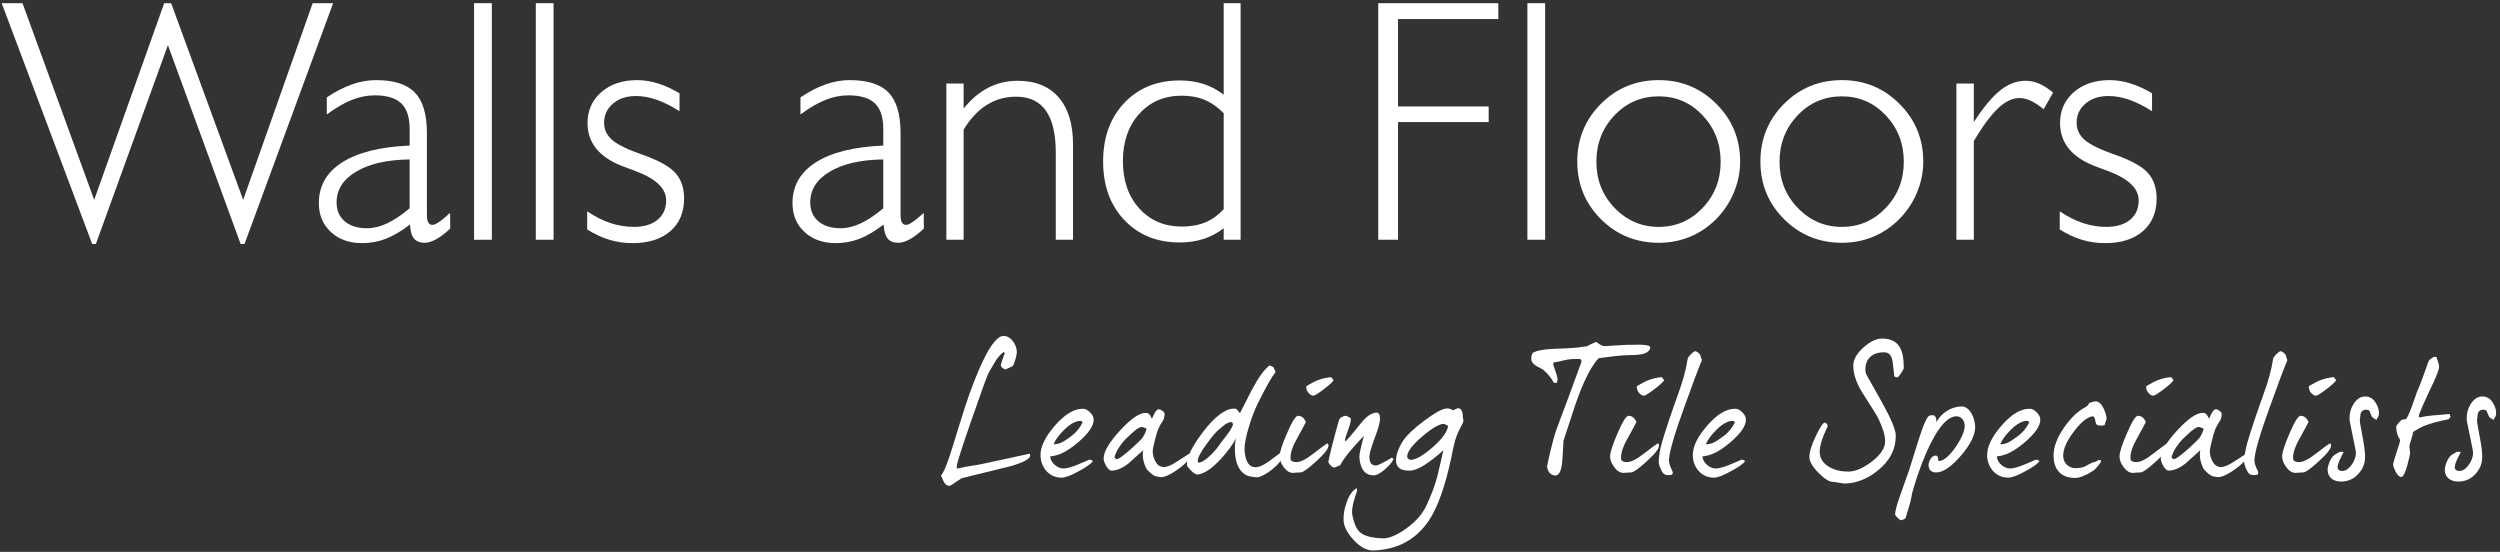 <?xml version="1.0" encoding="utf-8"?>
<!-- Generator: Adobe Illustrator 25.4.1, SVG Export Plug-In . SVG Version: 6.00 Build 0)  -->
<svg version="1.1" id="Layer_1" xmlns="http://www.w3.org/2000/svg" xmlns:xlink="http://www.w3.org/1999/xlink" x="0px" y="0px"
	 viewBox="0 0 2300 507.69" style="enable-background:new 0 0 2300 507.69;" xml:space="preserve">
<rect x="0" y="0" width="2300" height="507.69" fill="#333333" stroke="none"/>
<style type="text/css">
	.st0{fill:#FFFFFF;}
</style>
<g>
	<path class="st0" d="M930.31,428.74c-14.9,3.61-29.95,7.38-45.31,11.14c-0.45,0.15-2.26,1.35-5.57,3.61
		c-3.31,2.41-5.42,3.61-6.17,3.46c-4.22,0-5.72-5.42-7.53-9.63c1.96-1.81,4.67-7.83,7.98-17.91c2.11-6.47,4.22-13.1,6.17-19.72
		c2.56-8.13,5.12-16.26,7.68-24.54c5.87-17.91,11.59-32.36,16.86-43.35c7.38-15.35,13.7-22.88,18.97-22.73
		c3.76,0.15,6.77,2.11,9.18,5.87c2.11,3.16,3.01,6.32,2.86,9.63c0,1.05-0.45,3.01-1.21,5.87c-0.9,3.16-1.8,5.42-2.71,6.48
		c-1.51,0.6-3.76,1.65-6.62,3.01c-2.86-1.2-4.22-2.56-4.06-4.22c0-0.3,0.45-1.96,1.5-5.12c1.05-3.16,1.81-5.12,2.11-5.72l-1.05-1.05
		c-2.41,1.66-4.67,4.21-6.92,7.38c-0.6,0.9-2.86,4.67-6.77,11.44c-1.36,2.41-6.47,16.56-15.51,42.6
		c-9.18,26.34-13.7,40.64-13.85,42.9l-0.15,3.01c4.22-1.05,11.14-2.25,20.77-3.76l46.06-9.93c0.45,0,0.75,0.45,0.75,1.5
		C947.77,422.12,941.9,425.28,930.31,428.74z"/>
	<path class="st0" d="M991.89,406.92c-9.48,8.13-18.06,12.49-25.74,12.94c0.3,3.31,1.96,6.17,4.97,8.43
		c2.41,1.81,4.82,2.71,7.38,2.71c2.86,0,7.23-1.2,13.1-3.61c6.77-2.86,10.09-4.21,10.09-4.36c1.35-0.3,2.71,0.15,3.76,1.2
		c-1.66,2.41-6.02,5.57-13.1,9.33c-7.08,3.91-12.19,5.87-15.66,5.87c-5.87,0-10.69-2.26-14.45-6.62c-3.16-3.91-4.82-8.43-4.97-13.7
		c-0.15-7.98,4.21-17.16,13.25-27.55c9.03-10.39,17.61-15.51,25.74-15.51c2.26,0,4.37,1.06,6.62,3.31c2.26,2.26,3.31,4.51,3.31,6.77
		C1006.18,391.87,1001.37,398.79,991.89,406.92z M993.99,387.2c-4.36,0-9.33,2.71-15.05,8.28c-4.82,4.82-7.98,9.18-9.63,13.25
		c3.01,0,5.87-0.75,8.58-2.26c1.35-0.75,4.06-2.56,8.13-5.57c4.22-3.16,7.53-7.23,10.09-12.5
		C995.35,387.65,994.59,387.2,993.99,387.2z"/>
	<path class="st0" d="M1095.9,417.46c-0.6,4.06-4.52,8.73-11.59,13.85c-7.07,5.12-12.49,7.68-16.26,7.68
		c-1.05,0-1.81-0.45-2.86-0.45c-1.81,0-4.06-1.06-6.62-3.31c-2.26-1.95-3.61-3.46-4.22-4.82c-1.96-4.06-3.01-8.13-3.01-12.04
		c0-1.36,0.15-2.86,0.45-4.22l-13.55,12.19c-5.57,4.37-10.84,6.62-15.66,6.62c-1.66,0-3.31-1.5-4.97-4.51
		c-1.51-2.56-2.26-4.82-2.26-6.62c0-6.17,4.97-14.75,15.05-25.74c10.09-10.99,18.06-16.41,23.78-16.26c3.46,0,4.37,3.01,5.57,5.42
		c0.75-1.5,1.51-3.01,2.26-4.67c1.36-2.71,2.71-4.06,4.06-4.06c1.35,0,3.01,0.9,4.97,2.86c0.75,1.2,0.45,3.61-0.75,7.08
		c-2.11,3.01-3.61,5.72-4.67,8.13c-1.06,2.71-2.26,6.62-3.46,11.74c-1.05,4.52-1.66,7.23-1.66,8.28c0,3.46,0.75,6.62,2.26,9.49
		c1.96,3.76,4.52,5.57,7.98,5.57c2.86,0,6.62-1.51,11.29-4.52c4.06-2.56,7.98-5.12,11.89-7.67H1095.9z M1050.44,392.77
		c-1.66,0-4.22,1.51-7.53,4.36c-1.96,1.81-4.06,3.61-6.02,5.57c-2.41,2.11-4.82,5.12-7.38,8.88c-2.41,3.77-3.76,6.92-4.22,9.49
		c0.45,0,1.2,1.35,2.26,1.35c1.66,0,5.87-3.16,12.95-9.33c6.32-5.72,9.94-9.33,10.84-10.69c1.66-2.56,2.86-5.27,3.61-8.13
		C1054.21,394.28,1051.5,392.77,1050.44,392.77z"/>
	<path class="st0" d="M1181.71,417.15c0,1.06-1.51,3.61-4.52,7.98c-1.36,1.96-4.07,4.52-7.83,7.53c-4.21,3.16-7.83,5.12-10.99,6.17
		c-1.36,0.45-3.46,0.3-6.32-0.15c-2.86-0.45-4.97-1.2-6.32-1.95c-6.47-4.06-9.63-12.04-9.63-23.63c0-3.61,0.3-6.92,1.05-9.94
		c-2.56,5.27-7.23,11.59-13.7,18.82c-8.58,9.33-15.96,14.15-21.98,14.6c-1.36,0-3.16-1.2-5.72-3.61c-2.41-2.56-3.61-4.21-3.76-4.97
		c-0.45-6.92,4.52-17.16,14.75-30.56c10.69-14,20.02-21.07,27.85-21.52c1.65,0,2.56,0.15,2.71,0.3c0.3,0.15,1.51,1.36,3.46,3.91
		c3.77-7.22,7.38-14.45,10.99-21.53c6.17-11.59,11.59-19.11,16.41-22.43c1.5,0.76,2.71,1.21,3.46,1.66c0,0.75,1.81,3.46,1.81,4.21
		c0,0.15,0,0.45-0.15,0.6c-3.31,4.06-8.73,13.55-16.11,28.6c-2.86,5.57-5.42,12.5-7.98,20.77c-3.01,9.79-4.36,17.01-4.21,21.83
		c0.15,3.46,0.75,6.32,1.5,8.58c1.51,4.67,4.07,7.08,7.83,7.38c3.46,0.3,7.83-1.51,12.95-5.27l12.19-9.03
		c0.45-0.45,1.05-0.3,2.11,0.6C1181.71,416.55,1181.71,416.85,1181.71,417.15z M1133.39,388.4c-1.81-0.3-3.91,0.45-6.32,2.11
		c-1.81,1.35-3.61,2.86-5.27,4.36c-2.56,1.81-6.32,6.17-11.44,13.25c-5.87,7.83-8.58,13.25-8.43,16.11c0,0.6,0.3,1.06,0.75,1.51
		c3.16-0.45,6.93-2.86,11.29-7.23c3.46-3.46,6.47-6.92,8.88-10.69c2.11-2.71,4.22-5.42,6.17-7.98c3.61-4.97,5.42-8.28,5.27-9.63
		C1134.15,389.46,1133.85,388.86,1133.39,388.4z"/>
	<path class="st0" d="M1210.92,424.38c-7.38,6.77-12.19,10.24-14.3,10.24c-0.45,0-1.5,0-3.46,0.15c-1.8,0.15-3.01,0.3-3.46,0.3
		c-3.16,0-6.02-1.66-8.58-5.12c-2.56-3.46-3.91-6.77-3.91-9.93c0-3.77,2.26-10.84,6.77-21.23c4.67-10.84,7.98-16.25,10.24-16.25
		c3.16,0,5.57,1.95,7.23,5.72c-0.45,1.05-3.47,6.62-8.88,16.41c-3.46,6.32-5.27,11.59-5.27,15.81c0,0.9,0,1.81,0.15,2.56
		c0.76,1.36,2.56,2.11,5.27,2.11c3.77,0,8.88-2.56,15.35-7.67c7.68-5.87,12.04-9.18,13.4-9.63c0,0.15,0.75,1.05,0.75,2.11
		C1222.21,412.79,1218.45,417.6,1210.92,424.38z M1217.24,358.6c-4.82,3.61-7.83,5.42-9.03,5.42c-3.16,0-6.47-4.52-6.47-7.53
		c0-0.6,0.15-1.06,0.3-1.36c1.96-1.05,3.91-2.26,5.87-3.31c7.97-4.22,16.11-4.82,16.26-4.82c0.75,0,1.66,1.05,2.71,3.01
		C1225.22,352.13,1222.06,354.99,1217.24,358.6z"/>
	<path class="st0" d="M1252.62,409.33c1.51-5.87,2.26-8.58,2.26-8.43c-4.67,4.97-8.43,9.03-11.29,12.34
		c-5.27,6.17-8.88,11.29-10.84,15.05c-1.05,0-4.22,1.81-5.27,1.81c-1.06,0-2.26-0.75-3.61-2.26c-1.2-1.51-1.81-2.41-1.81-2.86
		c0-0.76,1.2-5.87,3.61-15.66c2.56-9.78,4.67-17.61,6.32-23.18c0.6-1.95,4.22-3.61,6.17-3.61c0.45,0,1.2,0.3,2.26,0.9
		c1.36,0.9,2.11,1.35,2.26,1.35c0.3,1.96-0.45,5.42-2.26,10.39c-1.96,5.27-3.01,8.58-3.01,9.63c0,0.45,0.15,0.9,0.45,1.2
		c2.26-2.11,5.42-5.72,9.48-10.84c4.07-5.27,7.23-8.88,9.33-10.84c3.46-3.16,6.77-4.67,9.79-4.67c2.11,0,3.16,1.81,3.16,5.42
		c0,3.61-1.66,9.63-4.96,18.06c-3.16,8.43-4.82,14.15-4.82,17.16c0,5.27,1.95,7.98,6.02,7.98c1.66,0,6.47-2.41,14.6-7.22
		c0.6,0.45,1.8,0.75,1.35,1.8c-1.35,2.86-4.21,6.02-8.28,9.49c-4.06,3.31-7.22,4.97-9.63,4.97c-7.97,0-12.34-5.42-13.24-16.11
		C1250.52,418.96,1251.12,415.05,1252.62,409.33z"/>
	<path class="st0" d="M1346.41,387.05c0,0.9-1.06,3.31-3.31,7.38c-4.66,8.58-6.17,18.06-7.98,26.95
		c-5.57,26.04-12.34,45.01-20.32,57.2c-11.89,17.76-28.9,27.09-51.33,27.85c-6.02,0.15-12.19-3.16-18.36-9.94
		c-5.87-6.47-8.88-12.49-9.03-18.06c-0.15-5.27,0.75-10.69,2.86-16.26c2.26-6.62,5.42-10.99,9.33-13.1l0.15,3.16
		c-0.15-0.15-0.9,1.96-2.26,6.62c-1.51,4.97-2.26,8.88-2.26,11.89c0,0.9,0,1.66,0.15,2.41c1.51,8.28,3.91,13.85,7.38,16.71
		c3.76,3.31,10.84,5.12,21.07,5.42c5.57,0,12.5-2.86,20.77-8.73c9.18-6.47,15.65-13.85,19.42-22.28c4.21-9.03,7.38-17.61,9.63-25.89
		c1.95-7.98,3.76-16.11,5.57-24.08c-13.7,12.19-23.78,18.36-30.41,18.66c-8.58,0.3-12.94-2.71-13.1-8.88
		c-0.15-5.27,1.96-11.44,6.32-18.36c3.31-5.12,9.79-11.29,19.42-18.52c9.18-6.92,15.8-10.69,19.87-11.29
		c0.6-0.15,1.2-0.15,1.81-0.15c2.41,0,4.67,1.66,5.12,1.66c0.76,0,3.31-1.81,4.37-1.81c2.86-0.15,4.36,2.56,4.52,7.83
		C1345.96,385.24,1346.41,386.6,1346.41,387.05z M1328.35,389.91c-4.21,0.15-10.84,3.91-19.87,11.59
		c-9.33,7.98-14,14.15-13.85,18.82c0,1.36,1.96,2.86,3.31,2.71c4.82-0.15,11.59-4.06,20.32-11.74c8.73-7.68,13.4-14.3,14-19.57
		C1329.7,390.51,1328.35,389.91,1328.35,389.91z"/>
	<path class="st0" d="M1499.51,326.69c-3.77,0-8.58,0.3-14.75,1.06c-4.36,0.45-8.88,1.05-13.39,1.66c-1.06,0.15-3.16,2.86-6.62,8.13
		c-4.66,7.23-9.63,18.22-14.9,33.12c-3.76,11.59-7.68,23.18-11.44,34.77c-0.3,6.02-0.6,12.04-1.05,18.06c-0.75,9.33-2.86,14-6.48,14
		c-2.56-0.15-4.51-1.2-5.87-3.31c-1.05-1.66-1.66-3.31-1.66-5.12c0.15-1.2,1.05-5.72,2.86-13.39c2.11-8.88,4.06-15.96,6.02-21.37
		c7.53-19.87,15.05-40.34,22.73-61.41c0-1.36-0.45-2.26-1.2-2.56c-0.15,0-1.05,0-2.71-0.15c-4.67,0-8.58,0.45-11.74,1.2
		c-4.06,1.06-7.38,1.81-9.78,1.96c-0.15,0.15-0.45,0.75-0.6,1.95c2.71,7.68,4.07,12.2,4.07,13.85c0,1.36-0.9,2.71-0.9,3.16
		l-2.56-0.15c-2.56-4.66-5.87-8.73-10.08-12.19c-1.96-1.05-4.07-2.26-6.17-3.31c-3.16-1.95-4.67-4.21-4.52-6.77
		c0-3.16,0.75-5.12,2.41-5.87c3.31-1.5,8.88-2.56,16.56-3.01c5.57-0.15,11.29-0.45,16.86-0.75c3.61-0.15,8.73-0.6,15.2-1.66
		c0.45-0.15,1.96-0.9,4.52-2.26c2.26-1.05,3.61-1.65,4.36-1.65c0.15,0,0.9,0.6,2.56,1.8c1.66,1.21,3.31,1.81,4.97,1.96
		c0.6,0,4.07-0.15,10.24-0.6c6.32-0.45,9.78-0.6,10.39-0.6c3.61,0,7.22,0,10.84-0.15c7.08,0.15,10.54,0.9,10.54,2.41
		C1518.02,324.43,1511.85,326.84,1499.51,326.69z"/>
	<path class="st0" d="M1515.02,424.38c-7.38,6.77-12.19,10.24-14.3,10.24c-0.45,0-1.51,0-3.47,0.15c-1.8,0.15-3.01,0.3-3.46,0.3
		c-3.16,0-6.02-1.66-8.58-5.12c-2.56-3.46-3.91-6.77-3.91-9.93c0-3.77,2.26-10.84,6.77-21.23c4.67-10.84,7.98-16.25,10.24-16.25
		c3.16,0,5.57,1.95,7.22,5.72c-0.45,1.05-3.46,6.62-8.88,16.41c-3.46,6.32-5.27,11.59-5.27,15.81c0,0.9,0,1.81,0.15,2.56
		c0.75,1.36,2.56,2.11,5.27,2.11c3.77,0,8.88-2.56,15.35-7.67c7.68-5.87,12.04-9.18,13.4-9.63c0,0.15,0.75,1.05,0.75,2.11
		C1526.31,412.79,1522.55,417.6,1515.02,424.38z M1521.34,358.6c-4.82,3.61-7.83,5.42-9.03,5.42c-3.16,0-6.47-4.52-6.47-7.53
		c0-0.6,0.15-1.06,0.3-1.36c1.96-1.05,3.91-2.26,5.87-3.31c7.98-4.22,16.11-4.82,16.26-4.82c0.75,0,1.66,1.05,2.71,3.01
		C1529.32,352.13,1526.16,354.99,1521.34,358.6z"/>
	<path class="st0" d="M1565.75,331.35c-3.31,7.83-8.73,22.28-16.26,43.35c-9.03,24.84-13.7,40.94-14,48.17
		c-0.15,2.11,0.45,4.52,1.66,7.38c1.36,2.86,1.95,4.21,1.81,4.37c0,1.66-0.9,2.56-2.56,2.41h-2.71c-2.41,0-4.37-1.96-6.02-6.02
		c-1.2-2.86-1.81-5.12-1.66-6.47c0.15-4.82,1.05-10.54,2.86-17.01c3.76-12.94,8.88-28,15.05-45.15c4.06-10.99,7.08-21.68,8.73-32.21
		c0.15-1.05,1.2-2.56,3.01-4.37c1.96-1.81,3.16-2.71,3.91-2.71c1.35,0.15,2.86,1.21,4.52,3.16L1565.75,331.35z"/>
	<path class="st0" d="M1591.95,406.92c-9.48,8.13-18.06,12.49-25.74,12.94c0.3,3.31,1.95,6.17,4.96,8.43
		c2.41,1.81,4.82,2.71,7.38,2.71c2.86,0,7.23-1.2,13.1-3.61c6.78-2.86,10.09-4.21,10.09-4.36c1.36-0.3,2.71,0.15,3.77,1.2
		c-1.66,2.41-6.02,5.57-13.09,9.33c-7.08,3.91-12.19,5.87-15.65,5.87c-5.87,0-10.69-2.26-14.45-6.62c-3.16-3.91-4.82-8.43-4.97-13.7
		c-0.15-7.98,4.21-17.16,13.25-27.55c9.03-10.39,17.61-15.51,25.74-15.51c2.26,0,4.37,1.06,6.62,3.31c2.26,2.26,3.31,4.51,3.31,6.77
		C1606.24,391.87,1601.43,398.79,1591.95,406.92z M1594.05,387.2c-4.36,0-9.33,2.71-15.05,8.28c-4.82,4.82-7.97,9.18-9.63,13.25
		c3.01,0,5.87-0.75,8.58-2.26c1.36-0.75,4.06-2.56,8.13-5.57c4.22-3.16,7.53-7.23,10.09-12.5
		C1595.41,387.65,1594.66,387.2,1594.05,387.2z"/>
	<path class="st0" d="M1748.95,343.4c-1.66,2.56-2.71,3.76-3.46,3.76c-1.35,0-2.26-0.75-2.71-0.75c-0.45-4.52-1.06-9.03-1.51-13.39
		c-0.9-5.87-3.31-8.73-7.38-8.88c-6.47-0.15-11.14,1.66-14.3,5.27c-2.26,2.71-3.46,6.17-3.46,10.23c0,1.96,0.3,3.61,0.75,4.67
		c4.97,8.88,9.93,17.61,14.9,26.49c8.28,14.9,12.34,24.84,12.34,29.96c0,12.8-5.72,23.63-17.01,32.51
		c-9.79,7.67-20.02,11.59-30.41,11.59c-0.45,0-2.11-0.3-4.97-0.75c-2.86-0.45-4.51-0.75-5.27-0.75c-3.46,0-7.83-2.71-13.24-8.13
		c-5.72-5.72-8.58-10.69-8.58-14.75c0-4.67,1.96-11.14,5.87-19.27c3.76-7.83,6.47-12.04,8.28-12.5c1.81,0.76,2.71,1.96,2.71,3.61
		c0-0.45-1.2,2.26-3.77,8.28c-2.41,6.02-3.61,10.99-3.61,15.05c0,6.02,3.01,10.69,8.88,14c4.97,2.86,10.84,4.21,17.31,4.21
		s13.55-3.01,21.53-9.03c8.28-6.32,12.49-12.64,12.49-18.82c0-5.27-1.96-11.89-5.87-20.17c-1.81-3.61-4.97-8.88-9.63-15.96
		c-4.67-7.07-7.83-12.34-9.48-15.95c-2.86-6.17-4.37-11.89-4.37-17.46c0-5.57,3.16-11.14,9.33-16.71
		c6.17-5.57,11.89-8.28,17.01-8.28c7.68,0,12.94,2.41,16.11,7.38c2.71,4.06,4.06,10.69,4.06,19.57
		C1751.51,339.18,1750.61,340.84,1748.95,343.4z"/>
	<path class="st0" d="M1804.51,418.66c-8.58,10.09-16.11,15.51-22.28,15.96c-4.97,0.3-7.68-1.81-7.98-6.48
		c-0.15-1.5,0.45-3.31,1.66-5.57c1.36-2.26,2.86-3.31,4.67-3.46c1.2-0.15,1.96,0.6,2.41,1.96c0,0.9,0,1.8,0.15,2.56
		c0.3,0.3,0.75,0.45,1.2,0.45c4.36-0.45,9.48-4.97,15.35-13.55c5.57-8.43,8.13-14.9,7.83-19.42c-0.45-5.27-3.76-8.28-8.13-8.13
		c-6.32,0.45-12.95,6.62-19.87,18.82c-5.12,8.88-10.08,20.32-14.9,34.32c-3.61,10.69-5.72,17.76-6.17,21.37
		c-0.3,2.26-1.2,5.57-2.56,9.94c-1.81,5.87-2.71,9.03-2.86,9.48c-0.75,0.45-1.96,1.06-3.61,1.66c-1.36,0.15-3.31-1.5-5.87-4.82
		c-0.15-3.16,1.36-8.88,4.36-17.31c2.86-7.98,5.57-15.81,8.43-23.78l9.48-30.26c4.36-13.4,7.53-20.02,9.63-20.17
		c2.26-0.15,3.01-0.3,2.56-0.3c2.25,0,3.46,2.11,3.61,6.32c4.22-8.28,13.55-14.15,22.73-14.3c3.61-0.15,6.62,1.96,9.18,6.02
		c2.11,3.46,3.31,7.53,3.61,12.04C1817.45,399.54,1813.24,408.42,1804.51,418.66z"/>
	<path class="st0" d="M1862.77,406.92c-9.49,8.13-18.06,12.49-25.74,12.94c0.3,3.31,1.95,6.17,4.96,8.43
		c2.41,1.81,4.82,2.71,7.38,2.71c2.86,0,7.23-1.2,13.1-3.61c6.78-2.86,10.09-4.21,10.09-4.36c1.36-0.3,2.71,0.15,3.77,1.2
		c-1.66,2.41-6.02,5.57-13.1,9.33c-7.08,3.91-12.19,5.87-15.65,5.87c-5.87,0-10.69-2.26-14.45-6.62c-3.16-3.91-4.82-8.43-4.97-13.7
		c-0.15-7.98,4.21-17.16,13.25-27.55c9.03-10.39,17.61-15.51,25.74-15.51c2.26,0,4.37,1.06,6.62,3.31c2.26,2.26,3.31,4.51,3.31,6.77
		C1877.07,391.87,1872.25,398.79,1862.77,406.92z M1864.87,387.2c-4.36,0-9.33,2.71-15.05,8.28c-4.82,4.82-7.97,9.18-9.63,13.25
		c3.01,0,5.87-0.75,8.58-2.26c1.36-0.75,4.06-2.56,8.13-5.57c4.22-3.16,7.53-7.23,10.09-12.5
		C1866.23,387.65,1865.48,387.2,1864.87,387.2z"/>
	<path class="st0" d="M1936.23,391.11c-3.46,0.9-6.17,0.6-7.83-1.06c-0.15-0.15-0.3-1.36-0.75-3.31c-0.45-2.11-1.05-3.31-1.95-3.77
		c-4.82,0.3-10.69,4.82-17.46,13.7c-6.78,8.73-10.24,16.41-10.09,23.03c0.15,6.02,4.67,10.99,11.29,10.99c3.91,0,7.08-0.6,9.63-1.96
		c1.36-0.9,3.31-1.96,5.72-3.16c4.52-1.05,3.31-0.9,5.87-2.41c1.2,0.15,2.41,0,2.41,1.2c0,0.3-0.75,1.5-2.26,3.46
		c-1.66,2.26-3.31,3.91-4.67,4.97c-7.08,4.67-12.8,6.92-17.01,6.92c-12.8,0-19.87-7.53-19.87-20.62c0-7.98,3.31-16.56,9.79-25.89
		c6.17-8.88,12.8-15.2,19.87-18.82c1.35-0.75,2.41-1.96,3.16-3.61c2.86-1.05,4.82-1.5,6.02-1.5c2.86,0,5.42,2.41,7.53,7.22
		c1.66,3.61,2.41,6.62,2.41,8.88C1938.04,385.55,1937.43,387.35,1936.23,391.11z"/>
	<path class="st0" d="M1983.65,424.38c-7.38,6.77-12.19,10.24-14.3,10.24c-0.45,0-1.5,0-3.46,0.15c-1.8,0.15-3.01,0.3-3.46,0.3
		c-3.16,0-6.02-1.66-8.58-5.12c-2.56-3.46-3.91-6.77-3.91-9.93c0-3.77,2.26-10.84,6.77-21.23c4.67-10.84,7.98-16.25,10.24-16.25
		c3.16,0,5.57,1.95,7.23,5.72c-0.45,1.05-3.47,6.62-8.88,16.41c-3.46,6.32-5.27,11.59-5.27,15.81c0,0.9,0,1.81,0.15,2.56
		c0.76,1.36,2.56,2.11,5.27,2.11c3.77,0,8.88-2.56,15.35-7.67c7.68-5.87,12.04-9.18,13.4-9.63c0,0.15,0.75,1.05,0.75,2.11
		C1994.94,412.79,1991.18,417.6,1983.65,424.38z M1989.97,358.6c-4.82,3.61-7.83,5.42-9.03,5.42c-3.16,0-6.47-4.52-6.47-7.53
		c0-0.6,0.15-1.06,0.3-1.36c1.96-1.05,3.91-2.26,5.87-3.31c7.97-4.22,16.11-4.82,16.26-4.82c0.75,0,1.66,1.05,2.71,3.01
		C1997.95,352.13,1994.79,354.99,1989.97,358.6z"/>
	<path class="st0" d="M2068.4,417.46c-0.6,4.06-4.52,8.73-11.59,13.85c-7.08,5.12-12.49,7.68-16.26,7.68
		c-1.05,0-1.81-0.45-2.86-0.45c-1.81,0-4.07-1.06-6.62-3.31c-2.26-1.95-3.61-3.46-4.21-4.82c-1.96-4.06-3.01-8.13-3.01-12.04
		c0-1.36,0.15-2.86,0.45-4.22l-13.55,12.19c-5.57,4.37-10.84,6.62-15.65,6.62c-1.66,0-3.31-1.5-4.97-4.51
		c-1.5-2.56-2.25-4.82-2.25-6.62c0-6.17,4.97-14.75,15.05-25.74c10.08-10.99,18.06-16.41,23.78-16.26c3.46,0,4.36,3.01,5.57,5.42
		c0.75-1.5,1.51-3.01,2.26-4.67c1.35-2.71,2.71-4.06,4.06-4.06s3.01,0.9,4.97,2.86c0.75,1.2,0.45,3.61-0.75,7.08
		c-2.11,3.01-3.61,5.72-4.67,8.13c-1.05,2.71-2.26,6.62-3.46,11.74c-1.06,4.52-1.66,7.23-1.66,8.28c0,3.46,0.76,6.62,2.26,9.49
		c1.96,3.76,4.52,5.57,7.98,5.57c2.86,0,6.62-1.51,11.29-4.52c4.06-2.56,7.98-5.12,11.89-7.67H2068.4z M2022.94,392.77
		c-1.66,0-4.22,1.51-7.53,4.36c-1.96,1.81-4.07,3.61-6.02,5.57c-2.41,2.11-4.82,5.12-7.38,8.88c-2.41,3.77-3.76,6.92-4.21,9.49
		c0.45,0,1.2,1.35,2.26,1.35c1.66,0,5.87-3.16,12.94-9.33c6.32-5.72,9.94-9.33,10.84-10.69c1.66-2.56,2.86-5.27,3.61-8.13
		C2026.71,394.28,2024,392.77,2022.94,392.77z"/>
	<path class="st0" d="M2104.38,331.35c-3.31,7.83-8.73,22.28-16.26,43.35c-9.03,24.84-13.7,40.94-14,48.17
		c-0.15,2.11,0.45,4.52,1.66,7.38c1.35,2.86,1.96,4.21,1.8,4.37c0,1.66-0.9,2.56-2.56,2.41h-2.71c-2.41,0-4.37-1.96-6.02-6.02
		c-1.2-2.86-1.81-5.12-1.66-6.47c0.15-4.82,1.05-10.54,2.86-17.01c3.76-12.94,8.88-28,15.05-45.15c4.07-10.99,7.07-21.68,8.73-32.21
		c0.15-1.05,1.2-2.56,3.01-4.37c1.96-1.81,3.16-2.71,3.91-2.71c1.36,0.15,2.86,1.21,4.52,3.16L2104.38,331.35z"/>
	<path class="st0" d="M2133.29,424.38c-7.38,6.77-12.19,10.24-14.3,10.24c-0.45,0-1.5,0-3.46,0.15c-1.8,0.15-3.01,0.3-3.46,0.3
		c-3.16,0-6.02-1.66-8.58-5.12c-2.56-3.46-3.91-6.77-3.91-9.93c0-3.77,2.26-10.84,6.77-21.23c4.67-10.84,7.98-16.25,10.24-16.25
		c3.16,0,5.57,1.95,7.23,5.72c-0.45,1.05-3.47,6.62-8.88,16.41c-3.46,6.32-5.27,11.59-5.27,15.81c0,0.9,0,1.81,0.15,2.56
		c0.75,1.36,2.56,2.11,5.27,2.11c3.77,0,8.88-2.56,15.35-7.67c7.68-5.87,12.04-9.18,13.4-9.63c0,0.15,0.75,1.05,0.75,2.11
		C2144.58,412.79,2140.82,417.6,2133.29,424.38z M2139.61,358.6c-4.82,3.61-7.83,5.42-9.03,5.42c-3.16,0-6.47-4.52-6.47-7.53
		c0-0.6,0.15-1.06,0.3-1.36c1.96-1.05,3.91-2.26,5.87-3.31c7.97-4.22,16.1-4.82,16.26-4.82c0.75,0,1.65,1.05,2.71,3.01
		C2147.59,352.13,2144.43,354.99,2139.61,358.6z"/>
	<path class="st0" d="M2186.43,386.3c-0.45-0.15-1.66-0.9-3.46-2.11c-0.75-0.45-1.81-2.56-3.01-6.02c-0.45-0.75-1.2-1.05-2.41-1.2
		c-2.86-0.3-4.82,0.9-5.72,3.46c-0.15,0.3-0.3,2.41-0.76,6.17c-0.15,1.05,0.76,6.17,2.56,15.65c1.81,9.49,2.56,16.26,2.11,20.47
		c-0.45,4.82-2.41,9.18-5.87,13.1c-4.37,4.82-9.63,7.22-16.11,7.22c-7.23,0-12.34-4.06-12.34-10.69c0-1.36,0.15-2.71,0.6-4.06
		c1.35-4.52,3.16-7.83,5.72-9.79c1.66-1.05,3.16-1.95,4.82-2.86c1.05,0,2.26,0,3.61,0.15c-1.05,1.95-1.96,4.06-3.01,6.02
		c-1.66,3.46-2.56,6.17-2.56,7.98c0,2.25,1.51,3.46,4.36,3.46c3.01,0,5.72-1.81,8.28-5.27c2.56-3.46,4.06-7.23,4.22-10.99
		c0.15-0.6-0.75-5.57-2.71-14.75c-1.96-9.78-3.01-14.6-3.01-14.75c-0.15-0.9-0.15-1.81-0.15-2.86c0-4.97,1.35-9.63,4.21-13.7
		c2.86-4.21,6.32-6.32,10.39-6.17c4.06,0,7.38,2.11,9.78,6.32c2.11,3.46,3.01,7.07,2.56,10.69
		C2188.54,382.84,2186.58,385.09,2186.43,386.3z"/>
	<path class="st0" d="M2253.87,380.88c-0.45,0.6,0.6,1.81,0.6,2.26c0,0.75-0.6,1.51-1.8,2.56c-9.79,1.96-17.01,3.91-21.83,5.87
		c-3.61,1.5-7.22,3.46-10.99,5.87c0.15,1.36-0.45,3.61-1.5,6.78c-1.05,3.01-1.65,5.27-1.65,6.62c0,1.2,0.45,4.66,0.6,5.72
		c0,1.36-0.9,5.27-2.56,11.44c-1.96,7.22-3.91,10.84-5.57,10.84c-1.81,0-3.61-1.81-5.42-5.27c-1.36-2.86-2.11-5.12-2.11-6.62
		c0-0.45,1.06-4.07,3.16-10.69c2.26-6.77,3.31-10.39,3.31-10.99c0-1.06-2.11-3.91-2.26-4.67c-0.9-3.01-1.35-5.57-1.35-7.83
		c0-0.75,0.75-1.95,2.41-3.91c1.66-1.95,2.86-2.86,3.31-2.86c1.21,0,1.81-0.3,2.86-0.3c1.05,0,3.01-4.06,6.02-12.34
		c1.51-4.37,3.01-8.58,4.52-12.79c2.86-6.47,6.32-15.81,10.69-28.3c1.96-3.01,3.92-2.86,4.52-3.91h2.71c0,1.06,2.41,6.02,2.41,9.03
		c0,2.71-2.71,9.63-8.13,20.77c-6.02,12.64-9.63,20.92-10.69,24.84l0.9,1.06c3.61-0.9,7.53-1.5,11.59-1.81L2253.87,380.88z"/>
	<path class="st0" d="M2294.22,386.3c-0.45-0.15-1.66-0.9-3.46-2.11c-0.75-0.45-1.81-2.56-3.01-6.02c-0.45-0.75-1.2-1.05-2.41-1.2
		c-2.86-0.3-4.82,0.9-5.72,3.46c-0.15,0.3-0.3,2.41-0.75,6.17c-0.15,1.05,0.75,6.17,2.56,15.65c1.81,9.49,2.56,16.26,2.11,20.47
		c-0.45,4.82-2.41,9.18-5.87,13.1c-4.36,4.82-9.63,7.22-16.11,7.22c-7.23,0-12.34-4.06-12.34-10.69c0-1.36,0.15-2.71,0.6-4.06
		c1.35-4.52,3.16-7.83,5.72-9.79c1.66-1.05,3.16-1.95,4.82-2.86c1.05,0,2.25,0,3.61,0.15c-1.05,1.95-1.96,4.06-3.01,6.02
		c-1.66,3.46-2.56,6.17-2.56,7.98c0,2.25,1.51,3.46,4.37,3.46c3.01,0,5.72-1.81,8.28-5.27c2.56-3.46,4.06-7.23,4.22-10.99
		c0.15-0.6-0.76-5.57-2.71-14.75c-1.96-9.78-3.01-14.6-3.01-14.75c-0.15-0.9-0.15-1.81-0.15-2.86c0-4.97,1.36-9.63,4.21-13.7
		c2.86-4.21,6.32-6.32,10.39-6.17c4.06,0,7.38,2.11,9.78,6.32c2.11,3.46,3.01,7.07,2.56,10.69
		C2296.32,382.84,2294.37,385.09,2294.22,386.3z"/>
</g>
<g>
	<path class="st0" d="M86.66,183.85L151.07,2.92h6.38l66.27,180.93L287.66,2.92h18.82l-81.52,221.54h-3.58l-66.9-182.95
		L88.22,224.46H84.8L1.56,2.92H20.7L86.66,183.85z"/>
	<path class="st0" d="M377.18,206.57c-7.99,6.12-15.43,10.5-22.32,13.15c-6.9,2.65-14.13,3.97-21.7,3.97
		c-11.82,0-21.42-3.42-28.78-10.27c-7.37-6.85-11.05-15.71-11.05-26.6c0-15.87,7.18-28.37,21.55-37.49
		c14.36-9.13,35.03-14.26,62-15.4v-15.25c0-10.79-2.57-18.64-7.7-23.57c-5.13-4.92-13.3-7.39-24.5-7.39c-6.95,0-13.95,1.4-21,4.2
		c-7.05,2.8-14.73,7.26-23.03,13.38V89.58c8.09-5.39,15.84-9.39,23.26-11.98c7.41-2.59,14.75-3.89,22.01-3.89
		c16.49,0,28.42,3.81,35.78,11.43c7.36,7.62,11.05,20.05,11.05,37.26v75.3c0,3.11,0.41,5.42,1.24,6.92
		c0.83,1.51,2.13,2.25,3.89,2.25c2.49,0,6.79-2.69,12.91-8.09c1.45-1.35,2.54-2.33,3.27-2.96l0.16,14.47
		c-4.67,4.35-8.97,7.62-12.91,9.8c-3.94,2.18-7.42,3.27-10.42,3.27c-4.57,0-7.91-1.32-10.03-3.97
		C378.71,216.76,377.49,212.48,377.18,206.57z M376.87,191.63v-44.96c-20.74,0.31-37.13,4.04-49.16,11.2
		c-12.03,7.16-18.05,16.59-18.05,28.31c0,7.37,2.49,13.17,7.47,17.42c4.98,4.25,11.82,6.38,20.54,6.38c5.91,0,12.03-1.48,18.36-4.44
		C362.35,202.6,369.3,197.96,376.87,191.63z"/>
	<path class="st0" d="M436.14,220.57V2.92h16.34v217.65H436.14z"/>
	<path class="st0" d="M492.93,220.57V2.92h16.34v217.65H492.93z"/>
	<path class="st0" d="M540.22,194.43c7.26,4.88,14.41,8.48,21.47,10.81c7.05,2.33,14.21,3.5,21.47,3.5c9.23,0,16.49-2.18,21.78-6.53
		c5.29-4.36,7.93-10.32,7.93-17.89c0-11.1-9.65-20.17-28.94-27.23c-4.98-1.87-8.87-3.32-11.67-4.36
		c-10.58-4.15-18.51-9.51-23.8-16.1c-5.29-6.58-7.93-14.39-7.93-23.41c0-11.61,4.23-21.1,12.68-28.47
		c8.45-7.36,19.42-11.04,32.9-11.04c6.12,0,12.42,0.99,18.9,2.95c6.48,1.97,13.2,5.03,20.15,9.18v16.49
		c-7.26-4.67-14.21-8.17-20.85-10.5c-6.64-2.33-13.07-3.5-19.29-3.5c-8.51,0-15.51,2.31-21,6.92c-5.5,4.62-8.25,10.5-8.25,17.66
		c0,6.33,2.51,11.64,7.55,15.95c5.03,4.3,14.39,8.84,28.08,13.61c14.52,5.08,24.48,10.61,29.87,16.57
		c5.39,5.96,8.09,13.82,8.09,23.57c0,12.76-4.23,22.79-12.68,30.1c-8.45,7.31-20.04,10.97-34.77,10.97c-7.47,0-14.6-1.04-21.39-3.11
		c-6.79-2.07-13.56-5.23-20.3-9.49V194.43z"/>
	<path class="st0" d="M812.94,206.57c-7.99,6.12-15.43,10.5-22.32,13.15c-6.9,2.65-14.13,3.97-21.7,3.97
		c-11.82,0-21.42-3.42-28.78-10.27c-7.37-6.85-11.05-15.71-11.05-26.6c0-15.87,7.18-28.37,21.55-37.49
		c14.36-9.13,35.03-14.26,62-15.4v-15.25c0-10.79-2.57-18.64-7.7-23.57c-5.13-4.92-13.3-7.39-24.5-7.39c-6.95,0-13.95,1.4-21,4.2
		c-7.06,2.8-14.73,7.26-23.03,13.38V89.58c8.09-5.39,15.84-9.39,23.26-11.98c7.41-2.59,14.75-3.89,22.01-3.89
		c16.49,0,28.42,3.81,35.78,11.43c7.36,7.62,11.05,20.05,11.05,37.26v75.3c0,3.11,0.41,5.42,1.24,6.92
		c0.83,1.51,2.13,2.25,3.89,2.25c2.49,0,6.79-2.69,12.91-8.09c1.45-1.35,2.54-2.33,3.27-2.96l0.15,14.47
		c-4.67,4.35-8.97,7.62-12.91,9.8c-3.94,2.18-7.42,3.27-10.42,3.27c-4.57,0-7.91-1.32-10.03-3.97
		C814.47,216.76,813.25,212.48,812.94,206.57z M812.63,191.63v-44.96c-20.74,0.31-37.13,4.04-49.16,11.2
		c-12.03,7.16-18.05,16.59-18.05,28.31c0,7.37,2.49,13.17,7.47,17.42c4.98,4.25,11.82,6.38,20.54,6.38c5.91,0,12.03-1.48,18.36-4.44
		C798.11,202.6,805.06,197.96,812.63,191.63z"/>
	<path class="st0" d="M870.66,220.57V76.82h15.87v23.02c6.95-8.61,14.55-15.01,22.79-19.21c8.24-4.2,17.24-6.3,26.99-6.3
		c16.28,0,28.83,5.08,37.65,15.25c8.81,10.17,13.22,24.63,13.22,43.4v87.59h-15.87V140.6c0-17.32-3.03-30.26-9.1-38.82
		c-6.07-8.56-15.22-12.83-27.46-12.83c-9.96,0-18.96,2.54-26.99,7.62c-8.04,5.08-15.12,12.66-21.24,22.71v101.28H870.66z"/>
	<path class="st0" d="M1125.8,209.99c-5.81,4.46-12.03,7.75-18.67,9.88c-6.64,2.13-13.9,3.19-21.78,3.19
		c-20.95,0-37.94-6.87-50.95-20.61c-13.02-13.74-19.53-31.71-19.53-53.91c0-22.19,6.51-40.16,19.53-53.91
		c13.01-13.74,30-20.61,50.95-20.61c7.88,0,15.14,1.07,21.78,3.19c6.64,2.13,12.86,5.42,18.67,9.88V2.92h15.56v217.65h-15.56V209.99
		z M1125.8,192.57V104.2c-5.29-5.5-11.05-9.57-17.27-12.21c-6.22-2.64-13.33-3.97-21.31-3.97c-15.97,0-28.99,5.55-39.05,16.65
		c-10.06,11.1-15.09,25.62-15.09,43.56c0,17.95,5.03,32.47,15.09,43.56c10.06,11.1,23.08,16.65,39.05,16.65
		c8.19,0,15.37-1.27,21.55-3.81C1114.93,202.08,1120.61,198.06,1125.8,192.57z"/>
	<path class="st0" d="M1267.99,220.57V2.92h110.46v14.62h-92.26v80.43h83.39v14.31h-83.39v108.28H1267.99z"/>
	<path class="st0" d="M1405.2,220.57V2.92h16.33v217.65H1405.2z"/>
	<path class="st0" d="M1451.1,148.54c0-20.85,7.26-38.53,21.78-53.05c14.52-14.52,32.25-21.78,53.21-21.78
		c20.74,0,38.4,7.29,52.97,21.86c14.57,14.57,21.86,32.23,21.86,52.97c0,9.85-1.94,19.42-5.83,28.7
		c-3.89,9.28-9.36,17.45-16.41,24.5c-7.16,7.16-15.2,12.55-24.11,16.18c-8.92,3.63-18.41,5.45-28.47,5.45
		c-20.95,0-38.69-7.23-53.21-21.7C1458.36,187.2,1451.1,169.49,1451.1,148.54z M1468.68,148.85c0,16.7,5.6,30.86,16.8,42.47
		c11.2,11.62,24.73,17.42,40.6,17.42c15.76,0,29.19-5.81,40.29-17.42c11.1-11.61,16.64-25.77,16.64-42.47
		c0-16.8-5.52-31.04-16.57-42.71c-11.05-11.67-24.5-17.5-40.37-17.5c-16.08,0-29.67,5.83-40.76,17.5
		C1474.23,117.81,1468.68,132.05,1468.68,148.85z"/>
	<path class="st0" d="M1619.58,148.54c0-20.85,7.26-38.53,21.78-53.05c14.52-14.52,32.25-21.78,53.21-21.78
		c20.74,0,38.4,7.29,52.97,21.86c14.57,14.57,21.86,32.23,21.86,52.97c0,9.85-1.94,19.42-5.83,28.7
		c-3.89,9.28-9.36,17.45-16.41,24.5c-7.16,7.16-15.2,12.55-24.11,16.18c-8.92,3.63-18.41,5.45-28.47,5.45
		c-20.95,0-38.69-7.23-53.21-21.7C1626.85,187.2,1619.58,169.49,1619.58,148.54z M1637.17,148.85c0,16.7,5.6,30.86,16.8,42.47
		c11.2,11.62,24.73,17.42,40.6,17.42c15.76,0,29.19-5.81,40.29-17.42c11.1-11.61,16.64-25.77,16.64-42.47
		c0-16.8-5.52-31.04-16.57-42.71c-11.05-11.67-24.5-17.5-40.37-17.5c-16.08,0-29.67,5.83-40.76,17.5
		C1642.71,117.81,1637.17,132.05,1637.17,148.85z"/>
	<path class="st0" d="M1799.89,220.57V76.82h16.02v35.47c8.92-13.69,17.06-23.44,24.42-29.25c7.37-5.81,15.04-8.71,23.03-8.71
		c4.35,0,8.58,0.88,12.68,2.64c4.1,1.76,8.37,4.51,12.83,8.24l-8.71,15.25c-4.36-3.53-8.32-6.12-11.9-7.78
		c-3.58-1.66-7.03-2.49-10.34-2.49c-6.43,0-12.97,3.11-19.6,9.34c-6.64,6.22-14.11,16.28-22.4,30.18v90.85H1799.89z"/>
	<path class="st0" d="M1894.95,194.43c7.26,4.88,14.41,8.48,21.47,10.81c7.05,2.33,14.21,3.5,21.47,3.5
		c9.23,0,16.49-2.18,21.78-6.53c5.29-4.36,7.93-10.32,7.93-17.89c0-11.1-9.65-20.17-28.94-27.23c-4.98-1.87-8.87-3.32-11.67-4.36
		c-10.58-4.15-18.52-9.51-23.8-16.1c-5.29-6.58-7.93-14.39-7.93-23.41c0-11.61,4.22-21.1,12.68-28.47
		c8.45-7.36,19.42-11.04,32.9-11.04c6.12,0,12.42,0.99,18.9,2.95c6.48,1.97,13.2,5.03,20.15,9.18v16.49
		c-7.26-4.67-14.21-8.17-20.85-10.5c-6.64-2.33-13.07-3.5-19.29-3.5c-8.5,0-15.51,2.31-21,6.92c-5.5,4.62-8.24,10.5-8.24,17.66
		c0,6.33,2.51,11.64,7.55,15.95c5.03,4.3,14.39,8.84,28.08,13.61c14.52,5.08,24.47,10.61,29.87,16.57
		c5.39,5.96,8.09,13.82,8.09,23.57c0,12.76-4.23,22.79-12.68,30.1c-8.46,7.31-20.05,10.97-34.77,10.97c-7.47,0-14.6-1.04-21.39-3.11
		c-6.8-2.07-13.56-5.23-20.3-9.49V194.43z"/>
</g>
</svg>
